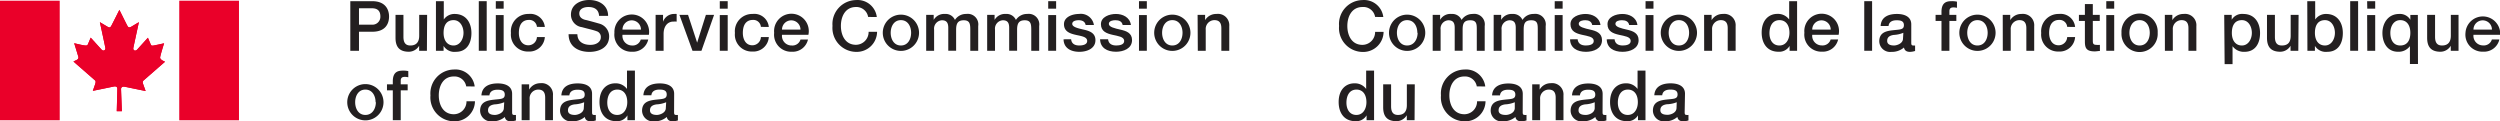 <svg xmlns="http://www.w3.org/2000/svg" viewBox="0 0 359.97 17.48"><defs><style>.cls-1{fill:#ea0029;}.cls-2{fill:#231f20;}</style></defs><g id="Layer_2" data-name="Layer 2"><g id="Layer_1-2" data-name="Layer 1"><rect class="cls-1" y="0.1" width="8.6" height="17.22"/><path class="cls-1" d="M23.49,9.7l-.18-.09a.4.4,0,0,1-.2-.54c0-.16.53-1.86.53-1.86s-1.27.29-1.57.33-.31-.07-.38-.23-.38-.9-.38-.9L19.73,8.15c-.3.27-.59.06-.53-.26S20,4.18,20,4.18l-1.09.65c-.28.16-.42.14-.57-.13s-1.15-2.29-1.15-2.29h0s-1,2-1.16,2.29-.29.29-.56.13l-1.09-.65s.74,3.42.79,3.71-.24.53-.53.26c0,0-1.58-1.74-1.58-1.74l-.38.9a.32.32,0,0,1-.39.23c-.3,0-1.61-.33-1.61-.33s.53,1.7.57,1.86a.39.39,0,0,1-.19.54l-.19.09Z" transform="translate(0 -0.99)"/><path class="cls-1" d="M10.86,9.7l-.29.15,3,2.62c.1.09.29.16.14.6s-.35,1-.35,1,2.71-.55,3-.62.53,0,.53.33S16.81,17,16.81,17h.74s-.12-2.9-.12-3.19.25-.39.54-.33,3,.62,3,.62-.21-.58-.36-1,.05-.51.15-.6,3-2.62,3-2.62l-.3-.15Z" transform="translate(0 -0.99)"/><path class="cls-1" d="M17.55,17s-.12-2.9-.12-3.19.25-.39.54-.33,3,.62,3,.62-.21-.58-.36-1,.05-.51.15-.6,3-2.62,3-2.62l-.48-.24a.4.4,0,0,1-.2-.54c0-.16.53-1.86.53-1.86s-1.27.29-1.57.33-.31-.07-.38-.23-.38-.9-.38-.9L19.73,8.15c-.3.27-.59.06-.53-.26S20,4.18,20,4.18l-1.09.65c-.28.16-.42.14-.57-.13s-1.15-2.29-1.15-2.29h0s-1,2-1.16,2.29-.29.29-.56.13l-1.09-.65s.74,3.42.79,3.71-.24.53-.53.26c0,0-1.58-1.74-1.58-1.74l-.38.9a.32.32,0,0,1-.39.23c-.3,0-1.61-.33-1.61-.33s.53,1.7.57,1.86a.39.39,0,0,1-.19.54l-.48.24,3,2.62c.1.09.29.16.14.6s-.35,1-.35,1,2.71-.55,3-.62.53,0,.53.33S16.81,17,16.81,17Z" transform="translate(0 -0.99)"/><rect class="cls-1" x="25.81" y="0.1" width="8.6" height="17.22"/><path class="cls-2" d="M198,3.43A1.71,1.71,0,0,0,196.18,2C194.65,2,194,3.36,194,4.73s.64,2.72,2.17,2.72A1.84,1.84,0,0,0,198,5.58h1.22a2.93,2.93,0,0,1-3,2.89,3.44,3.44,0,0,1-3.41-3.74A3.44,3.44,0,0,1,196.18,1a2.79,2.79,0,0,1,3,2.44Z" transform="translate(0 -0.99)"/><path class="cls-2" d="M200,5.71a2.61,2.61,0,1,1,5.22,0,2.61,2.61,0,1,1-5.22,0Zm4.08,0c0-.89-.45-1.82-1.47-1.82s-1.47.93-1.47,1.82.45,1.83,1.47,1.83S204.12,6.61,204.12,5.71Z" transform="translate(0 -0.99)"/><path class="cls-2" d="M206.29,3.13h1.07v.72h0A1.7,1.7,0,0,1,209,3a1.46,1.46,0,0,1,1.45.86A1.87,1.87,0,0,1,212.05,3a1.52,1.52,0,0,1,1.73,1.74V8.3h-1.14v-3c0-.82,0-1.39-.94-1.39s-1.1.51-1.1,1.38v3h-1.14V5c0-.71-.22-1.09-.91-1.09a1.19,1.19,0,0,0-1.12,1.34V8.3h-1.14Z" transform="translate(0 -0.99)"/><path class="cls-2" d="M215.07,3.13h1.08v.72h0A1.73,1.73,0,0,1,217.77,3a1.47,1.47,0,0,1,1.45.86A1.84,1.84,0,0,1,220.83,3a1.52,1.52,0,0,1,1.73,1.74V8.3h-1.14v-3c0-.82,0-1.39-.94-1.39s-1.09.51-1.09,1.38v3h-1.14V5c0-.71-.22-1.09-.91-1.09a1.2,1.2,0,0,0-1.13,1.34V8.3h-1.14Z" transform="translate(0 -0.99)"/><path class="cls-2" d="M223.86,1.16H225V2.24h-1.14Zm0,2H225V8.3h-1.14Z" transform="translate(0 -0.99)"/><path class="cls-2" d="M227.16,6.64c.06.66.56.9,1.17.9.43,0,1.18-.09,1.15-.68s-.86-.67-1.69-.86-1.66-.48-1.66-1.53S227.35,3,228.29,3s2,.44,2.16,1.59h-1.19c-.1-.54-.55-.69-1-.69-.33,0-.94.08-.94.53s.84.64,1.68.83,1.67.49,1.67,1.51c0,1.23-1.24,1.68-2.31,1.68-1.3,0-2.27-.58-2.29-1.8Z" transform="translate(0 -0.99)"/><path class="cls-2" d="M232.48,6.64c.06.66.56.9,1.17.9.43,0,1.18-.09,1.15-.68s-.86-.67-1.69-.86-1.65-.48-1.65-1.53S232.67,3,233.61,3s2,.44,2.16,1.59h-1.19c-.1-.54-.55-.69-1.05-.69-.33,0-.93.08-.93.53s.83.64,1.67.83,1.67.49,1.67,1.51c0,1.23-1.24,1.68-2.31,1.68-1.3,0-2.26-.58-2.28-1.8Z" transform="translate(0 -0.99)"/><path class="cls-2" d="M236.94,1.16h1.14V2.24h-1.14Zm0,2h1.14V8.3h-1.14Z" transform="translate(0 -0.99)"/><path class="cls-2" d="M239.13,5.71a2.61,2.61,0,1,1,5.22,0,2.61,2.61,0,1,1-5.22,0Zm4.08,0c0-.89-.45-1.82-1.47-1.82s-1.47.93-1.47,1.82.45,1.83,1.47,1.83S243.21,6.61,243.21,5.71Z" transform="translate(0 -0.99)"/><path class="cls-2" d="M245.37,3.13h1.08v.76l0,0A1.85,1.85,0,0,1,248.08,3a1.63,1.63,0,0,1,1.83,1.76V8.3h-1.14V5.05c0-.81-.34-1.16-1-1.16a1.26,1.26,0,0,0-1.25,1.36V8.3h-1.14Z" transform="translate(0 -0.99)"/><path class="cls-2" d="M258.76,8.3h-1.08V7.6h0a1.72,1.72,0,0,1-1.6.84c-1.63,0-2.42-1.21-2.42-2.76,0-1.87,1.11-2.69,2.24-2.69a2,2,0,0,1,1.72.81h0V1.16h1.14Zm-2.55-.76c1,0,1.45-.93,1.45-1.83,0-1.14-.55-1.82-1.43-1.82-1.07,0-1.45.95-1.45,1.88S255.22,7.54,256.21,7.54Z" transform="translate(0 -0.99)"/><path class="cls-2" d="M260.94,6a1.38,1.38,0,0,0,1.39,1.53,1.2,1.2,0,0,0,1.26-.86h1.08a2.26,2.26,0,0,1-2.34,1.76,2.45,2.45,0,0,1-2.52-2.72,2.5,2.5,0,1,1,4.93.29Zm2.66-.75a1.33,1.33,0,1,0-2.66,0Z" transform="translate(0 -0.99)"/><path class="cls-2" d="M268.43,1.16h1.13V8.3h-1.13Z" transform="translate(0 -0.99)"/><path class="cls-2" d="M275.2,7.15c0,.28.06.39.27.39a1.58,1.58,0,0,0,.28,0v.79a2.86,2.86,0,0,1-.72.13c-.46,0-.79-.16-.88-.63a2.65,2.65,0,0,1-1.79.63,1.57,1.57,0,0,1-1.77-1.51c0-1.29,1-1.5,2-1.61s1.55-.06,1.55-.73-.61-.7-1.07-.7c-.64,0-1.09.26-1.14.82h-1.14C270.86,3.38,272,3,273.13,3s2.07.41,2.07,1.5Zm-1.14-1.44a4.07,4.07,0,0,1-1.4.31c-.49.08-.93.26-.93.86s.65.66,1,.66,1.28-.26,1.28-1Z" transform="translate(0 -0.99)"/><path class="cls-2" d="M278.7,3.13h.85V2.7c0-1.32.69-1.54,1.43-1.54a3.21,3.21,0,0,1,.8.07v.89a1.93,1.93,0,0,0-.53-.06c-.31,0-.56.11-.56.54v.53h1V4h-1V8.3h-1.14V4h-.85Z" transform="translate(0 -0.99)"/><path class="cls-2" d="M282.12,5.71a2.61,2.61,0,1,1,5.22,0,2.61,2.61,0,1,1-5.22,0Zm4.08,0c0-.89-.45-1.82-1.47-1.82s-1.47.93-1.47,1.82.45,1.83,1.47,1.83S286.2,6.61,286.2,5.71Z" transform="translate(0 -0.99)"/><path class="cls-2" d="M288.37,3.13h1.08v.76l0,0A1.85,1.85,0,0,1,291.08,3a1.63,1.63,0,0,1,1.82,1.76V8.3h-1.13V5.05c0-.81-.34-1.16-1-1.16a1.26,1.26,0,0,0-1.25,1.36V8.3h-1.14Z" transform="translate(0 -0.99)"/><path class="cls-2" d="M297.65,4.86a1.09,1.09,0,0,0-1.18-1c-.59,0-1.42.31-1.42,1.88,0,.86.38,1.77,1.37,1.77a1.23,1.23,0,0,0,1.23-1.18h1.14a2.23,2.23,0,0,1-2.37,2.08,2.43,2.43,0,0,1-2.51-2.67A2.49,2.49,0,0,1,296.46,3a2.09,2.09,0,0,1,2.33,1.87Z" transform="translate(0 -0.99)"/><path class="cls-2" d="M299.34,3.13h.86V1.58h1.14V3.13h1V4h-1V6.74c0,.47,0,.71.55.71a1.91,1.91,0,0,0,.47,0v.88c-.25,0-.49.06-.73.06-1.19,0-1.41-.46-1.43-1.32V4h-.86Z" transform="translate(0 -0.99)"/><path class="cls-2" d="M303.28,1.16h1.14V2.24h-1.14Zm0,2h1.14V8.3h-1.14Z" transform="translate(0 -0.99)"/><path class="cls-2" d="M305.47,5.71a2.61,2.61,0,1,1,5.21,0,2.61,2.61,0,1,1-5.21,0Zm4.07,0c0-.89-.44-1.82-1.46-1.82s-1.47.93-1.47,1.82.45,1.83,1.47,1.83S309.54,6.61,309.54,5.71Z" transform="translate(0 -0.99)"/><path class="cls-2" d="M311.71,3.13h1.08v.76l0,0A1.85,1.85,0,0,1,314.42,3a1.63,1.63,0,0,1,1.83,1.76V8.3h-1.14V5.05c0-.81-.34-1.16-1-1.16a1.26,1.26,0,0,0-1.25,1.36V8.3h-1.14Z" transform="translate(0 -0.99)"/><path class="cls-2" d="M320.26,3.13h1.08v.7h0A1.73,1.73,0,0,1,323,3c1.63,0,2.42,1.24,2.42,2.75s-.7,2.7-2.23,2.7a2,2,0,0,1-1.73-.81h0v2.58h-1.14Zm2.55.76c-1,0-1.45.73-1.45,1.83s.53,1.82,1.45,1.82,1.43-.92,1.43-1.82S323.75,3.89,322.81,3.89Z" transform="translate(0 -0.99)"/><path class="cls-2" d="M330.93,8.3h-1.12V7.58h0a1.72,1.72,0,0,1-1.47.86c-1.34,0-1.92-.68-1.92-2V3.13h1.14V6.3c0,.91.36,1.24,1,1.24,1,0,1.27-.61,1.27-1.41v-3h1.14Z" transform="translate(0 -0.99)"/><path class="cls-2" d="M332.22,1.16h1.14V3.8h0A1.88,1.88,0,0,1,334.92,3c1.63,0,2.42,1.24,2.42,2.75s-.7,2.7-2.23,2.7a1.85,1.85,0,0,1-1.79-.85h0V8.3h-1.08Zm2.55,2.73c-1,0-1.45.73-1.45,1.83s.53,1.82,1.45,1.82,1.43-.92,1.43-1.82S335.71,3.89,334.77,3.89Z" transform="translate(0 -0.99)"/><path class="cls-2" d="M338.4,1.16h1.14V8.3H338.4Z" transform="translate(0 -0.99)"/><path class="cls-2" d="M340.84,1.16H342V2.24h-1.14Zm0,2H342V8.3h-1.14Z" transform="translate(0 -0.99)"/><path class="cls-2" d="M348.16,10.21H347V7.63h0a2,2,0,0,1-1.73.81c-1.53,0-2.23-1.31-2.23-2.7S343.83,3,345.46,3a1.73,1.73,0,0,1,1.6.84h0v-.7h1.08Zm-2.55-2.67c1,0,1.45-.74,1.45-1.82s-.5-1.83-1.45-1.83-1.43.89-1.43,1.83S344.57,7.54,345.61,7.54Z" transform="translate(0 -0.99)"/><path class="cls-2" d="M354,8.3h-1.12V7.58h0a1.74,1.74,0,0,1-1.47.86c-1.35,0-1.93-.68-1.93-2V3.13h1.14V6.3c0,.91.37,1.24,1,1.24.95,0,1.27-.61,1.27-1.41v-3H354Z" transform="translate(0 -0.99)"/><path class="cls-2" d="M356.15,6a1.38,1.38,0,0,0,1.39,1.53,1.2,1.2,0,0,0,1.26-.86h1.08a2.26,2.26,0,0,1-2.34,1.76A2.45,2.45,0,0,1,355,5.72,2.5,2.5,0,1,1,360,6Zm2.66-.75a1.33,1.33,0,1,0-2.66,0Z" transform="translate(0 -0.99)"/><path class="cls-2" d="M197.85,18.3h-1.08v-.7h0a1.72,1.72,0,0,1-1.6.84c-1.63,0-2.42-1.21-2.42-2.76,0-1.87,1.11-2.69,2.24-2.69a2,2,0,0,1,1.72.81h0V11.16h1.14Zm-2.55-.76c1,0,1.45-.93,1.45-1.83,0-1.14-.55-1.82-1.43-1.82-1.07,0-1.45.95-1.45,1.88S194.31,17.54,195.3,17.54Z" transform="translate(0 -0.99)"/><path class="cls-2" d="M203.68,18.3h-1.12v-.72h0a1.74,1.74,0,0,1-1.47.86c-1.35,0-1.93-.68-1.93-2V13.13h1.14V16.3c0,.91.37,1.24,1,1.24.95,0,1.27-.61,1.27-1.41v-3h1.14Z" transform="translate(0 -0.99)"/><path class="cls-2" d="M212.64,13.43A1.71,1.71,0,0,0,210.86,12c-1.53,0-2.17,1.35-2.17,2.72s.64,2.72,2.17,2.72a1.84,1.84,0,0,0,1.82-1.87h1.22a2.93,2.93,0,0,1-3,2.89,3.45,3.45,0,0,1-3.42-3.74A3.45,3.45,0,0,1,210.86,11a2.79,2.79,0,0,1,3,2.44Z" transform="translate(0 -0.99)"/><path class="cls-2" d="M219.25,17.15c0,.28.06.39.27.39a1.58,1.58,0,0,0,.28,0v.79a2.86,2.86,0,0,1-.72.13c-.46,0-.79-.16-.88-.63a2.65,2.65,0,0,1-1.79.63,1.57,1.57,0,0,1-1.77-1.51c0-1.29,1-1.5,2-1.61s1.55-.06,1.55-.73-.61-.7-1.07-.7c-.64,0-1.09.26-1.14.82h-1.14c.08-1.33,1.21-1.72,2.35-1.72s2.07.41,2.07,1.5Zm-1.14-1.44a4.07,4.07,0,0,1-1.4.31c-.49.08-.93.26-.93.86s.65.66,1.05.66,1.28-.26,1.28-1Z" transform="translate(0 -0.99)"/><path class="cls-2" d="M220.62,13.13h1.07v.76l0,0a1.84,1.84,0,0,1,1.6-.92,1.63,1.63,0,0,1,1.83,1.76V18.3H224V15.05c0-.81-.34-1.16-1-1.16a1.25,1.25,0,0,0-1.24,1.36V18.3h-1.14Z" transform="translate(0 -0.99)"/><path class="cls-2" d="M230.75,17.15c0,.28.06.39.27.39a1.58,1.58,0,0,0,.28,0v.79a2.86,2.86,0,0,1-.72.13.76.76,0,0,1-.87-.63,2.65,2.65,0,0,1-1.79.63,1.57,1.57,0,0,1-1.77-1.51c0-1.29,1-1.5,2-1.61s1.55-.06,1.55-.73-.61-.7-1.07-.7c-.64,0-1.09.26-1.14.82h-1.14c.08-1.33,1.21-1.72,2.35-1.72s2.06.41,2.06,1.5Zm-1.13-1.44a4.07,4.07,0,0,1-1.4.31c-.49.08-.93.26-.93.86s.65.66,1.05.66,1.28-.26,1.28-1Z" transform="translate(0 -0.99)"/><path class="cls-2" d="M236.93,18.3h-1.08v-.7h0a1.72,1.72,0,0,1-1.6.84c-1.63,0-2.42-1.21-2.42-2.76,0-1.87,1.11-2.69,2.24-2.69a2,2,0,0,1,1.72.81h0V11.16h1.14Zm-2.55-.76c1,0,1.45-.93,1.45-1.83,0-1.14-.55-1.82-1.43-1.82-1.07,0-1.45.95-1.45,1.88S233.39,17.54,234.38,17.54Z" transform="translate(0 -0.99)"/><path class="cls-2" d="M242.57,17.15c0,.28.06.39.27.39a1.58,1.58,0,0,0,.28,0v.79a2.86,2.86,0,0,1-.72.13c-.46,0-.79-.16-.88-.63a2.65,2.65,0,0,1-1.79.63A1.57,1.57,0,0,1,238,16.93c0-1.29,1-1.5,2-1.61s1.55-.06,1.55-.73-.61-.7-1.07-.7c-.64,0-1.09.26-1.14.82h-1.14c.08-1.33,1.21-1.72,2.35-1.72s2.07.41,2.07,1.5Zm-1.14-1.44A4.07,4.07,0,0,1,240,16c-.49.08-.93.26-.93.86s.65.66,1.05.66,1.28-.26,1.28-1Z" transform="translate(0 -0.99)"/><path class="cls-2" d="M50.44,1.16h3.15c2,0,2.43,1.32,2.43,2.21s-.4,2.2-2.43,2.19h-1.9V8.3H50.44Zm1.25,3.38h1.83a1.14,1.14,0,0,0,1.25-1.18c0-.94-.57-1.18-1.23-1.18H51.69Z" transform="translate(0 -0.99)"/><path class="cls-2" d="M61.47,8.3H60.35V7.58h0a1.74,1.74,0,0,1-1.47.86c-1.35,0-1.93-.68-1.93-2V3.13h1.14V6.3c0,.91.37,1.24,1,1.24.95,0,1.27-.61,1.27-1.41v-3h1.14Z" transform="translate(0 -0.99)"/><path class="cls-2" d="M62.77,1.16H63.9V3.8h0A1.85,1.85,0,0,1,65.46,3c1.63,0,2.42,1.24,2.42,2.75s-.7,2.7-2.23,2.7a1.83,1.83,0,0,1-1.78-.85h0V8.3H62.77Zm2.54,2.73c-1,0-1.44.73-1.44,1.83s.53,1.82,1.44,1.82,1.43-.92,1.43-1.82S66.25,3.89,65.31,3.89Z" transform="translate(0 -0.99)"/><path class="cls-2" d="M68.94,1.16h1.14V8.3H68.94Z" transform="translate(0 -0.99)"/><path class="cls-2" d="M71.39,1.16h1.13V2.24H71.39Zm0,2h1.13V8.3H71.39Z" transform="translate(0 -0.99)"/><path class="cls-2" d="M77.31,4.86a1.09,1.09,0,0,0-1.18-1c-.59,0-1.42.31-1.42,1.88,0,.86.38,1.77,1.37,1.77a1.23,1.23,0,0,0,1.23-1.18h1.14a2.23,2.23,0,0,1-2.37,2.08,2.43,2.43,0,0,1-2.51-2.67A2.49,2.49,0,0,1,76.12,3a2.09,2.09,0,0,1,2.33,1.87Z" transform="translate(0 -0.99)"/><path class="cls-2" d="M83.14,5.92C83.14,7,84,7.45,85,7.45s1.51-.54,1.51-1.08a.85.85,0,0,0-.59-.88c-.5-.19-1.15-.32-2.13-.59a1.81,1.81,0,0,1-1.58-1.81c0-1.43,1.32-2.1,2.61-2.1,1.49,0,2.74.79,2.74,2.28H86.26C86.2,2.35,85.58,2,84.72,2c-.58,0-1.31.21-1.31.93,0,.5.34.78.85.92.11,0,1.69.44,2.06.55a1.89,1.89,0,0,1,1.39,1.82c0,1.6-1.42,2.24-2.84,2.24-1.63,0-3-.78-3-2.55Z" transform="translate(0 -0.99)"/><path class="cls-2" d="M89.63,6A1.38,1.38,0,0,0,91,7.54a1.2,1.2,0,0,0,1.26-.86h1.08A2.26,2.26,0,0,1,91,8.44a2.45,2.45,0,0,1-2.53-2.72A2.5,2.5,0,1,1,93.43,6Zm2.66-.75a1.33,1.33,0,1,0-2.66,0Z" transform="translate(0 -0.99)"/><path class="cls-2" d="M94.4,3.13h1.07v1h0A1.67,1.67,0,0,1,97,3a2.71,2.71,0,0,1,.43,0v1.1a4.12,4.12,0,0,0-.48,0c-.79,0-1.4.63-1.4,1.77V8.3H94.4Z" transform="translate(0 -0.99)"/><path class="cls-2" d="M97.83,3.13h1.24l1.31,4h0l1.26-4h1.18L101,8.3H99.71Z" transform="translate(0 -0.99)"/><path class="cls-2" d="M103.64,1.16h1.14V2.24h-1.14Zm0,2h1.14V8.3h-1.14Z" transform="translate(0 -0.99)"/><path class="cls-2" d="M109.56,4.86a1.09,1.09,0,0,0-1.18-1c-.59,0-1.42.31-1.42,1.88,0,.86.38,1.77,1.37,1.77a1.23,1.23,0,0,0,1.23-1.18h1.14a2.23,2.23,0,0,1-2.37,2.08,2.43,2.43,0,0,1-2.51-2.67A2.49,2.49,0,0,1,108.37,3a2.09,2.09,0,0,1,2.33,1.87Z" transform="translate(0 -0.99)"/><path class="cls-2" d="M112.6,6A1.38,1.38,0,0,0,114,7.54a1.2,1.2,0,0,0,1.26-.86h1.08A2.26,2.26,0,0,1,114,8.44a2.45,2.45,0,0,1-2.53-2.72A2.5,2.5,0,1,1,116.4,6Zm2.66-.75a1.33,1.33,0,1,0-2.66,0Z" transform="translate(0 -0.99)"/><path class="cls-2" d="M125,3.43A1.71,1.71,0,0,0,123.25,2c-1.53,0-2.17,1.35-2.17,2.72s.64,2.72,2.17,2.72a1.84,1.84,0,0,0,1.82-1.87h1.22a2.93,2.93,0,0,1-3,2.89,3.45,3.45,0,0,1-3.42-3.74A3.45,3.45,0,0,1,123.25,1a2.79,2.79,0,0,1,3,2.44Z" transform="translate(0 -0.99)"/><path class="cls-2" d="M127.11,5.71a2.61,2.61,0,1,1,5.22,0,2.61,2.61,0,1,1-5.22,0Zm4.08,0c0-.89-.45-1.82-1.47-1.82s-1.47.93-1.47,1.82.45,1.83,1.47,1.83S131.19,6.61,131.19,5.71Z" transform="translate(0 -0.99)"/><path class="cls-2" d="M133.36,3.13h1.08v.72h0A1.73,1.73,0,0,1,136.06,3a1.45,1.45,0,0,1,1.44.86A1.87,1.87,0,0,1,139.12,3a1.52,1.52,0,0,1,1.73,1.74V8.3h-1.14v-3c0-.82-.05-1.39-.94-1.39s-1.1.51-1.1,1.38v3h-1.13V5c0-.71-.23-1.09-.91-1.09a1.2,1.2,0,0,0-1.13,1.34V8.3h-1.14Z" transform="translate(0 -0.99)"/><path class="cls-2" d="M142.14,3.13h1.07v.72h0A1.73,1.73,0,0,1,144.83,3a1.46,1.46,0,0,1,1.45.86A1.87,1.87,0,0,1,147.9,3a1.52,1.52,0,0,1,1.73,1.74V8.3h-1.14v-3c0-.82-.05-1.39-.94-1.39s-1.1.51-1.1,1.38v3h-1.14V5c0-.71-.22-1.09-.91-1.09a1.2,1.2,0,0,0-1.13,1.34V8.3h-1.13Z" transform="translate(0 -0.99)"/><path class="cls-2" d="M150.93,1.16h1.14V2.24h-1.14Zm0,2h1.14V8.3h-1.14Z" transform="translate(0 -0.99)"/><path class="cls-2" d="M154.23,6.64c.06.66.55.9,1.17.9.42,0,1.17-.09,1.14-.68s-.86-.67-1.68-.86-1.66-.48-1.66-1.53S154.42,3,155.36,3a1.9,1.9,0,0,1,2.15,1.59h-1.19c-.1-.54-.55-.69-1-.69-.33,0-.93.08-.93.53s.83.64,1.67.83,1.67.49,1.67,1.51c0,1.23-1.24,1.68-2.31,1.68-1.29,0-2.26-.58-2.28-1.8Z" transform="translate(0 -0.99)"/><path class="cls-2" d="M159.55,6.64c.06.66.56.9,1.17.9.43,0,1.18-.09,1.15-.68S161,6.19,160.18,6s-1.66-.48-1.66-1.53S159.74,3,160.68,3s2,.44,2.16,1.59h-1.19c-.1-.54-.55-.69-1.05-.69-.33,0-.94.08-.94.53s.84.64,1.68.83S163,5.74,163,6.76c0,1.23-1.24,1.68-2.31,1.68-1.3,0-2.27-.58-2.29-1.8Z" transform="translate(0 -0.99)"/><path class="cls-2" d="M164,1.16h1.13V2.24H164Zm0,2h1.13V8.3H164Z" transform="translate(0 -0.99)"/><path class="cls-2" d="M166.19,5.71a2.61,2.61,0,1,1,5.22,0,2.61,2.61,0,1,1-5.22,0Zm4.08,0c0-.89-.45-1.82-1.47-1.82s-1.47.93-1.47,1.82.45,1.83,1.47,1.83S170.27,6.61,170.27,5.71Z" transform="translate(0 -0.99)"/><path class="cls-2" d="M172.44,3.13h1.08v.76l0,0A1.85,1.85,0,0,1,175.15,3,1.63,1.63,0,0,1,177,4.75V8.3h-1.14V5.05c0-.81-.34-1.16-1-1.16a1.26,1.26,0,0,0-1.25,1.36V8.3h-1.14Z" transform="translate(0 -0.99)"/><path class="cls-2" d="M50,15.71a2.61,2.61,0,1,1,5.22,0,2.61,2.61,0,1,1-5.22,0Zm4.08,0c0-.89-.45-1.82-1.47-1.82s-1.47.93-1.47,1.82.45,1.83,1.47,1.83S54.12,16.61,54.12,15.71Z" transform="translate(0 -0.99)"/><path class="cls-2" d="M55.72,13.13h.84V12.7c0-1.32.69-1.54,1.43-1.54a3.21,3.21,0,0,1,.8.07v.89a1.93,1.93,0,0,0-.53-.06c-.31,0-.56.11-.56.54v.53h1V14h-1V18.3H56.56V14h-.84Z" transform="translate(0 -0.99)"/><path class="cls-2" d="M67.13,13.43A1.71,1.71,0,0,0,65.35,12c-1.53,0-2.17,1.35-2.17,2.72s.64,2.72,2.17,2.72a1.84,1.84,0,0,0,1.82-1.87h1.22a2.93,2.93,0,0,1-3,2.89,3.44,3.44,0,0,1-3.41-3.74A3.44,3.44,0,0,1,65.35,11a2.79,2.79,0,0,1,3,2.44Z" transform="translate(0 -0.99)"/><path class="cls-2" d="M73.74,17.15c0,.28.06.39.27.39a1.58,1.58,0,0,0,.28,0v.79a2.86,2.86,0,0,1-.72.13c-.46,0-.79-.16-.88-.63a2.65,2.65,0,0,1-1.79.63,1.57,1.57,0,0,1-1.77-1.51c0-1.29,1-1.5,2-1.61s1.55-.06,1.55-.73-.61-.7-1.07-.7c-.64,0-1.09.26-1.14.82H69.32C69.4,13.38,70.53,13,71.67,13s2.07.41,2.07,1.5ZM72.6,15.71a4.07,4.07,0,0,1-1.4.31c-.49.08-.93.26-.93.86s.65.66,1,.66,1.28-.26,1.28-1Z" transform="translate(0 -0.99)"/><path class="cls-2" d="M75.11,13.13h1.08v.76l0,0a1.85,1.85,0,0,1,1.6-.92,1.63,1.63,0,0,1,1.83,1.76V18.3H78.5V15.05c0-.81-.34-1.16-1-1.16a1.25,1.25,0,0,0-1.24,1.36V18.3H75.11Z" transform="translate(0 -0.99)"/><path class="cls-2" d="M85.25,17.15c0,.28.06.39.27.39a1.42,1.42,0,0,0,.27,0v.79a2.78,2.78,0,0,1-.71.13c-.46,0-.79-.16-.88-.63a2.65,2.65,0,0,1-1.79.63,1.57,1.57,0,0,1-1.77-1.51c0-1.29,1-1.5,2-1.61s1.55-.06,1.55-.73-.61-.7-1.07-.7c-.64,0-1.09.26-1.14.82H80.83C80.91,13.38,82,13,83.18,13s2.07.41,2.07,1.5Zm-1.14-1.44a4.07,4.07,0,0,1-1.4.31c-.49.08-.93.26-.93.86s.65.66,1,.66,1.28-.26,1.28-1Z" transform="translate(0 -0.99)"/><path class="cls-2" d="M91.42,18.3H90.34v-.7h0a1.72,1.72,0,0,1-1.6.84c-1.63,0-2.42-1.21-2.42-2.76,0-1.87,1.11-2.69,2.24-2.69a2,2,0,0,1,1.72.81h0V11.16h1.14Zm-2.55-.76c1,0,1.45-.93,1.45-1.83,0-1.14-.55-1.82-1.43-1.82-1.07,0-1.45.95-1.45,1.88S87.88,17.54,88.87,17.54Z" transform="translate(0 -0.99)"/><path class="cls-2" d="M97.06,17.15c0,.28.06.39.27.39a1.58,1.58,0,0,0,.28,0v.79a2.86,2.86,0,0,1-.72.13c-.46,0-.79-.16-.88-.63a2.65,2.65,0,0,1-1.79.63,1.57,1.57,0,0,1-1.77-1.51c0-1.29,1-1.5,2-1.61S96,15.26,96,14.59s-.61-.7-1.07-.7c-.64,0-1.09.26-1.14.82H92.64C92.72,13.38,93.85,13,95,13s2.07.41,2.07,1.5Zm-1.14-1.44a4.07,4.07,0,0,1-1.4.31c-.49.08-.93.26-.93.86s.65.66,1,.66,1.28-.26,1.28-1Z" transform="translate(0 -0.99)"/></g></g></svg>